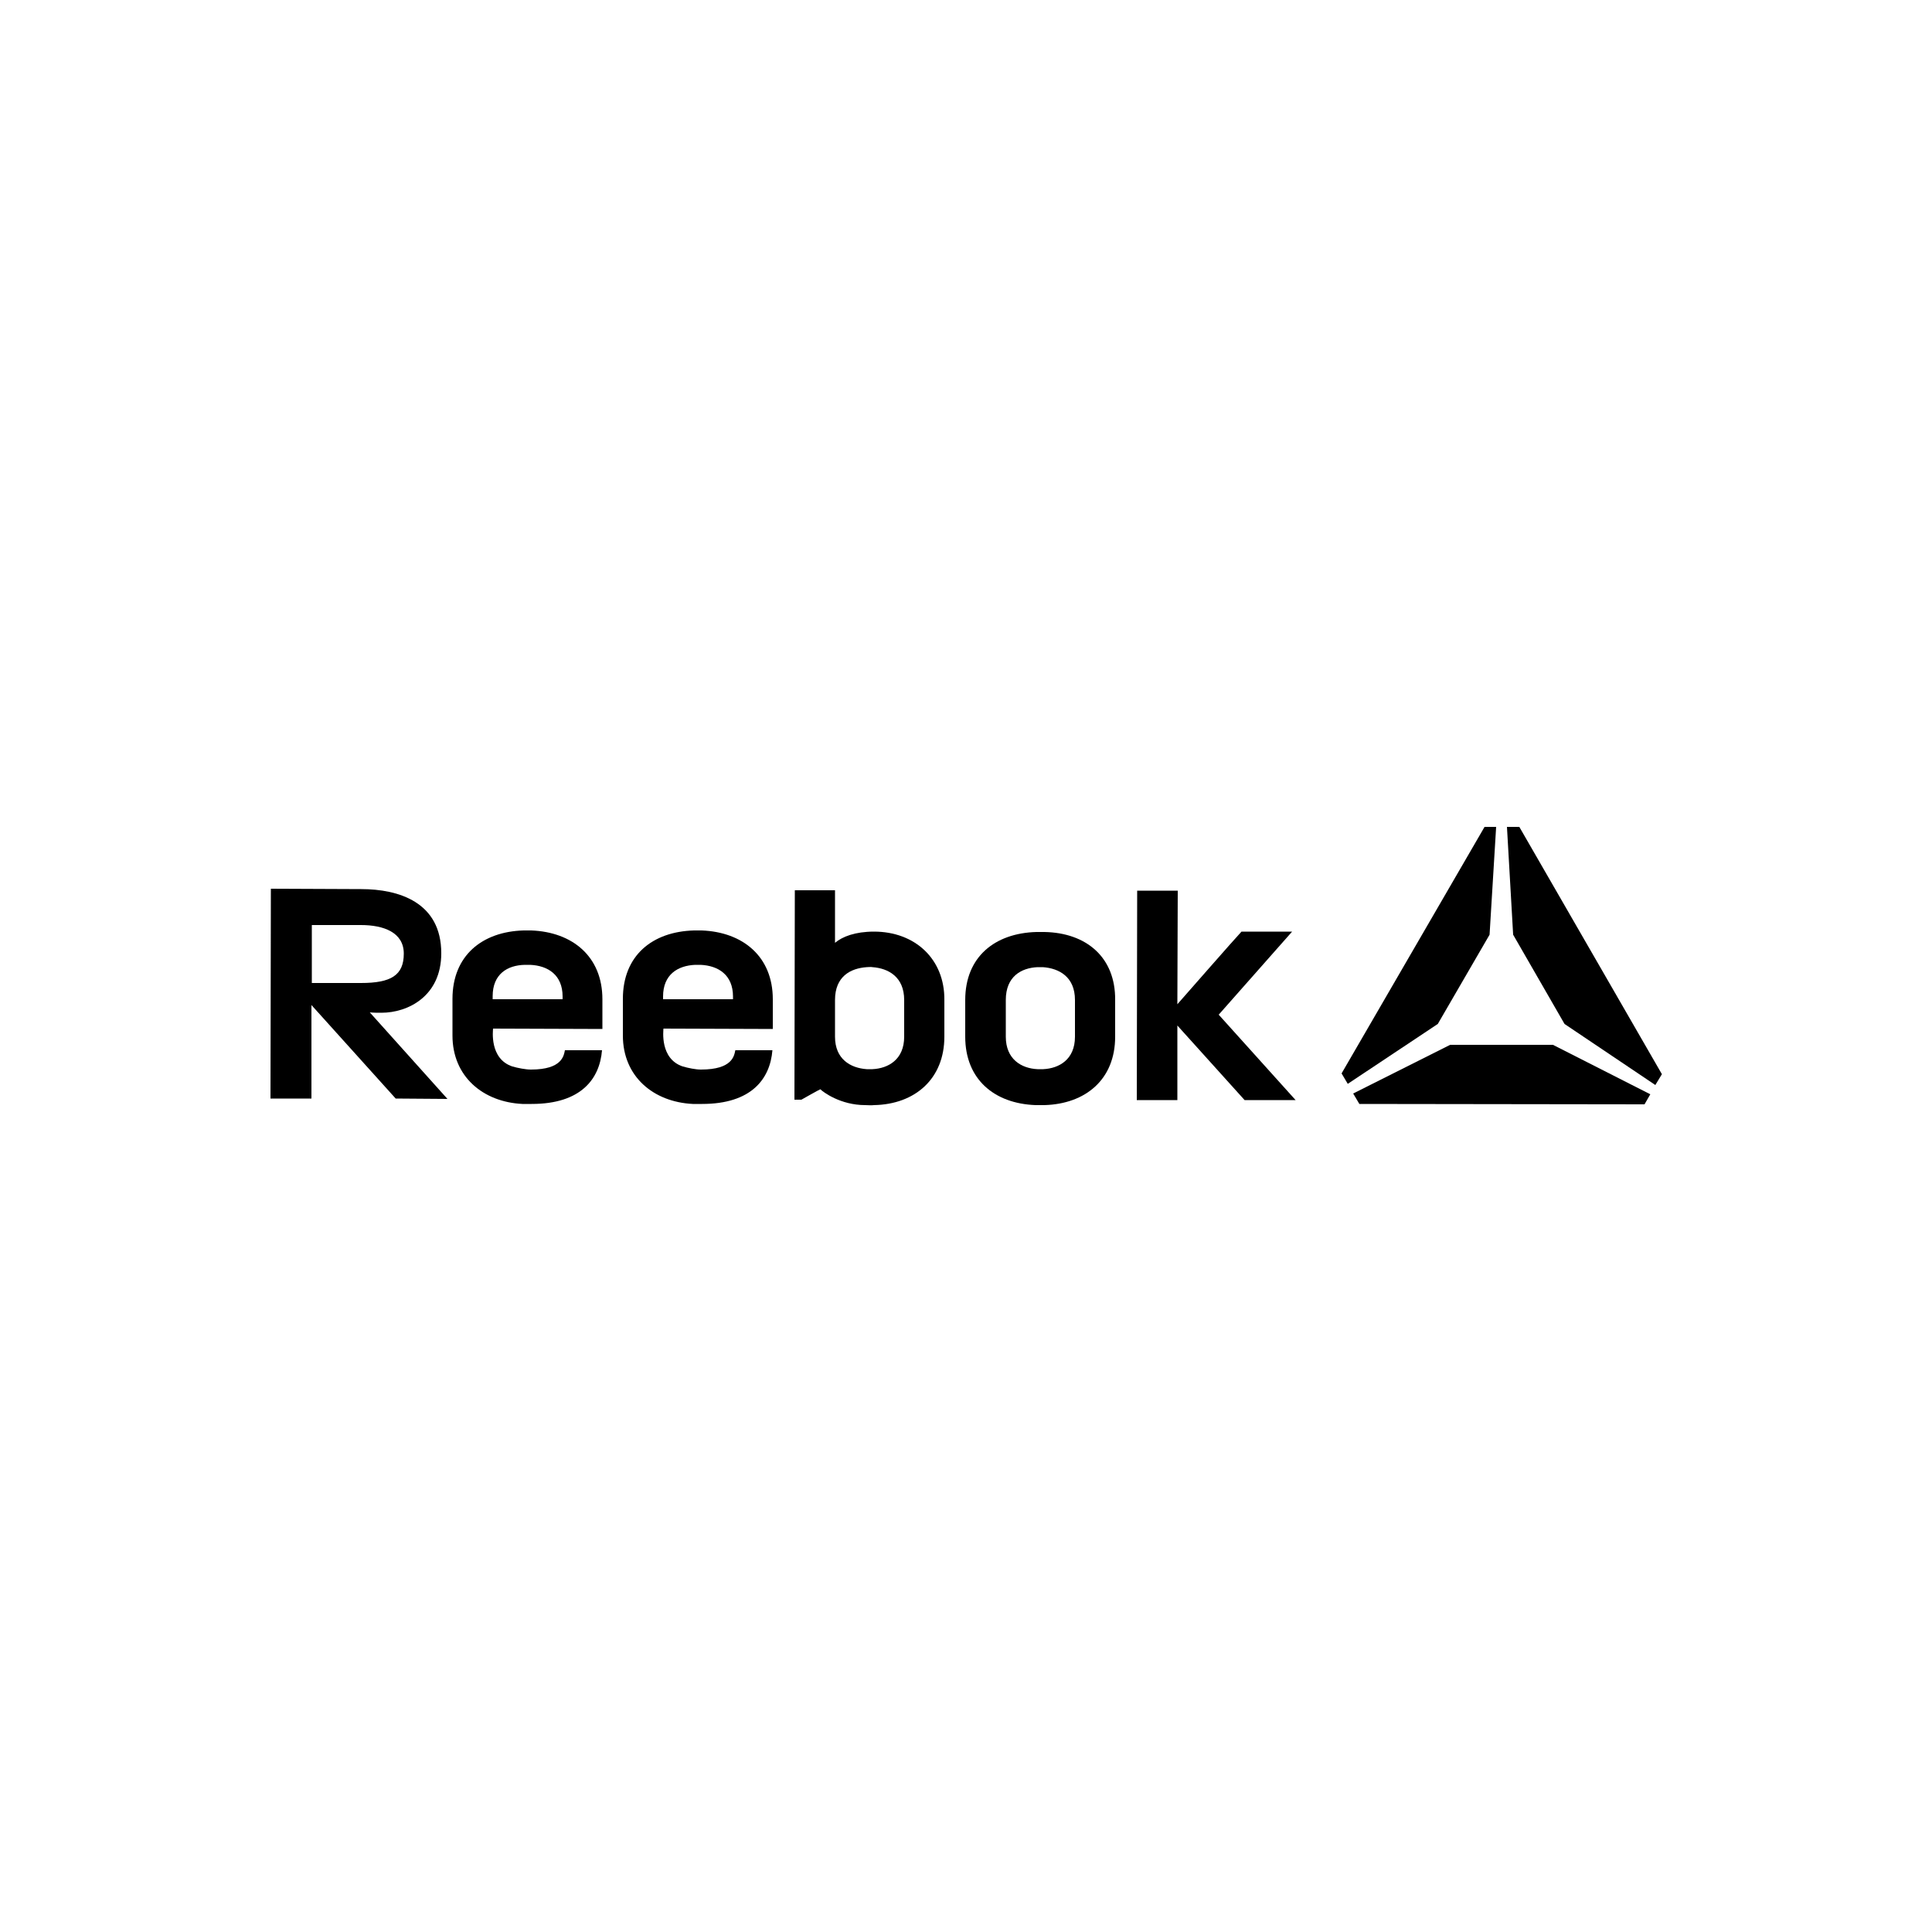 <?xml version="1.0" encoding="utf-8"?>
<!-- Generator: Adobe Illustrator 19.0.0, SVG Export Plug-In . SVG Version: 6.00 Build 0)  -->
<svg version="1.1" id="Layer_1" xmlns="http://www.w3.org/2000/svg" xmlns:xlink="http://www.w3.org/1999/xlink" x="0px" y="0px"
	 viewBox="0 0 500 500" style="enable-background:new 0 0 500 500;" xml:space="preserve">

<g id="XMLID_29_">
	<path id="XMLID_37_" class="st0" d="M372.1,265l13.4-23.1l1.7-27.9l-3,0l-37,63.8l1.6,2.7L372.1,265z M375.3,270.4l-25.1,12.6
		l1.6,2.7l73.8,0.1l1.5-2.6l-25.2-12.8L375.3,270.4z M393.2,214l-3.2,0l1.6,27.9l13.3,23.1l23.5,15.8l1.7-2.8L393.2,214z"/>
	<path id="XMLID_40_" class="st1" d="M288.6,258.8l0,9.5c0,11.1-7.7,17.4-18.3,17.7H268c-10.7-0.4-18.2-6.7-18.2-17.7v-9.5
		c0-11.2,7.7-17.3,18.4-17.6c0.5,0,1.6,0,2.1,0C281.1,241.4,288.7,247.7,288.6,258.8 M268.5,250.3c-4.2,0.2-8.2,2.4-8.2,8.5v9.5
		c0,5.8,4,8.2,8.2,8.4c0.2,0,1.3,0,1.5,0c4.1-0.2,8.2-2.5,8.2-8.4l0-9.5c0-6-4.1-8.2-8.3-8.5C269.4,250.3,269,250.3,268.5,250.3"/>
	<path id="XMLID_41_" class="st1" d="M304.7,259.9c0,0,15.6-17.8,16.6-18.8l13.1,0l-19,21.5l19.9,22.1l-13.2,0l-17.4-19.3l0,19.3
		l-10.5,0l0.1-54.2l10.5,0L304.7,259.9z"/>
	<path id="XMLID_44_" class="st1" d="M155.9,266.3l0-7.7c0-11.1-7.8-17.4-18.4-17.8l-2,0c-10.7,0.3-18.4,6.5-18.4,17.7l0,9.5
		c0,10.6,7.9,17.2,18.1,17.7c1.1,0,1.7,0,2.4,0c12.8,0,17.6-6.5,18.2-13.9l-9.6,0c-0.3,1.4-0.7,5-8.8,5c-1.4,0-3.4-0.4-4.8-0.8
		c-6-2-5-9.4-5-9.8L155.9,266.3z M127.5,257.8c0-5.7,3.8-8,8.3-8.1c0.5,0,1,0,1.4,0c4.6,0.2,8.4,2.6,8.4,8.2v0.7l-18.1,0
		L127.5,257.8z"/>
	<path id="XMLID_48_" class="st1" d="M200,266.3l0-7.7c0-11.1-7.8-17.4-18.4-17.8h-2c-10.8,0.3-18.4,6.5-18.4,17.7l0,9.5
		c0,10.6,7.9,17.2,18.1,17.7c1.1,0,1.7,0,2.4,0c12.8,0,17.6-6.5,18.2-13.9l-9.6,0c-0.3,1.4-0.7,5-8.9,5c-1.4,0-3.3-0.4-4.7-0.8
		c-6-2-5-9.4-5-9.8L200,266.3z M171.6,257.9c0-5.7,3.8-8,8.3-8.2c0.5,0,1,0,1.4,0c4.6,0.2,8.4,2.6,8.4,8.2v0.7l-18.1,0L171.6,257.9z
		"/>
	<path id="XMLID_54_" class="st1" d="M226.2,241.1c-4.9,0-8.2,1.3-10.1,2.9l0-13.6l-10.4,0l-0.1,54.2h1.8c0,0,4.6-2.6,4.9-2.7
		c0.7,0.7,5.2,4.1,11.6,4.1c0.8,0,1.5,0.1,2.3,0c10.6-0.2,18.2-6.8,18.2-17.7l0-9.5C244.5,248.2,236.8,241.1,226.2,241.1 M234,268.3
		c0,5.9-4.1,8.2-8.2,8.4c-0.2,0-1.3,0-1.5,0c-4.2-0.3-8.2-2.6-8.2-8.4l0-9.5c0-6.1,4-8.2,8.2-8.5c0.5,0,1-0.1,1.5,0
		c4.1,0.3,8.2,2.5,8.2,8.5L234,268.3z"/>
	<path id="XMLID_61_" class="st1" d="M115.8,284.4L95.7,262c1,0.1,2,0.1,3,0.1c6.9,0,15.5-4.3,15.5-15.4c0-13.2-11-16.6-20.7-16.6
		l-23.4-0.1L70,284.3l10.6,0v-24.2l21.8,24.2L115.8,284.4z M80.7,239.4l12.7,0c5.9,0,11.1,1.9,11.1,7.4c0,5.6-3.3,7.6-11.1,7.6
		l-12.7,0L80.7,239.4z"/>
</g>
</svg>
